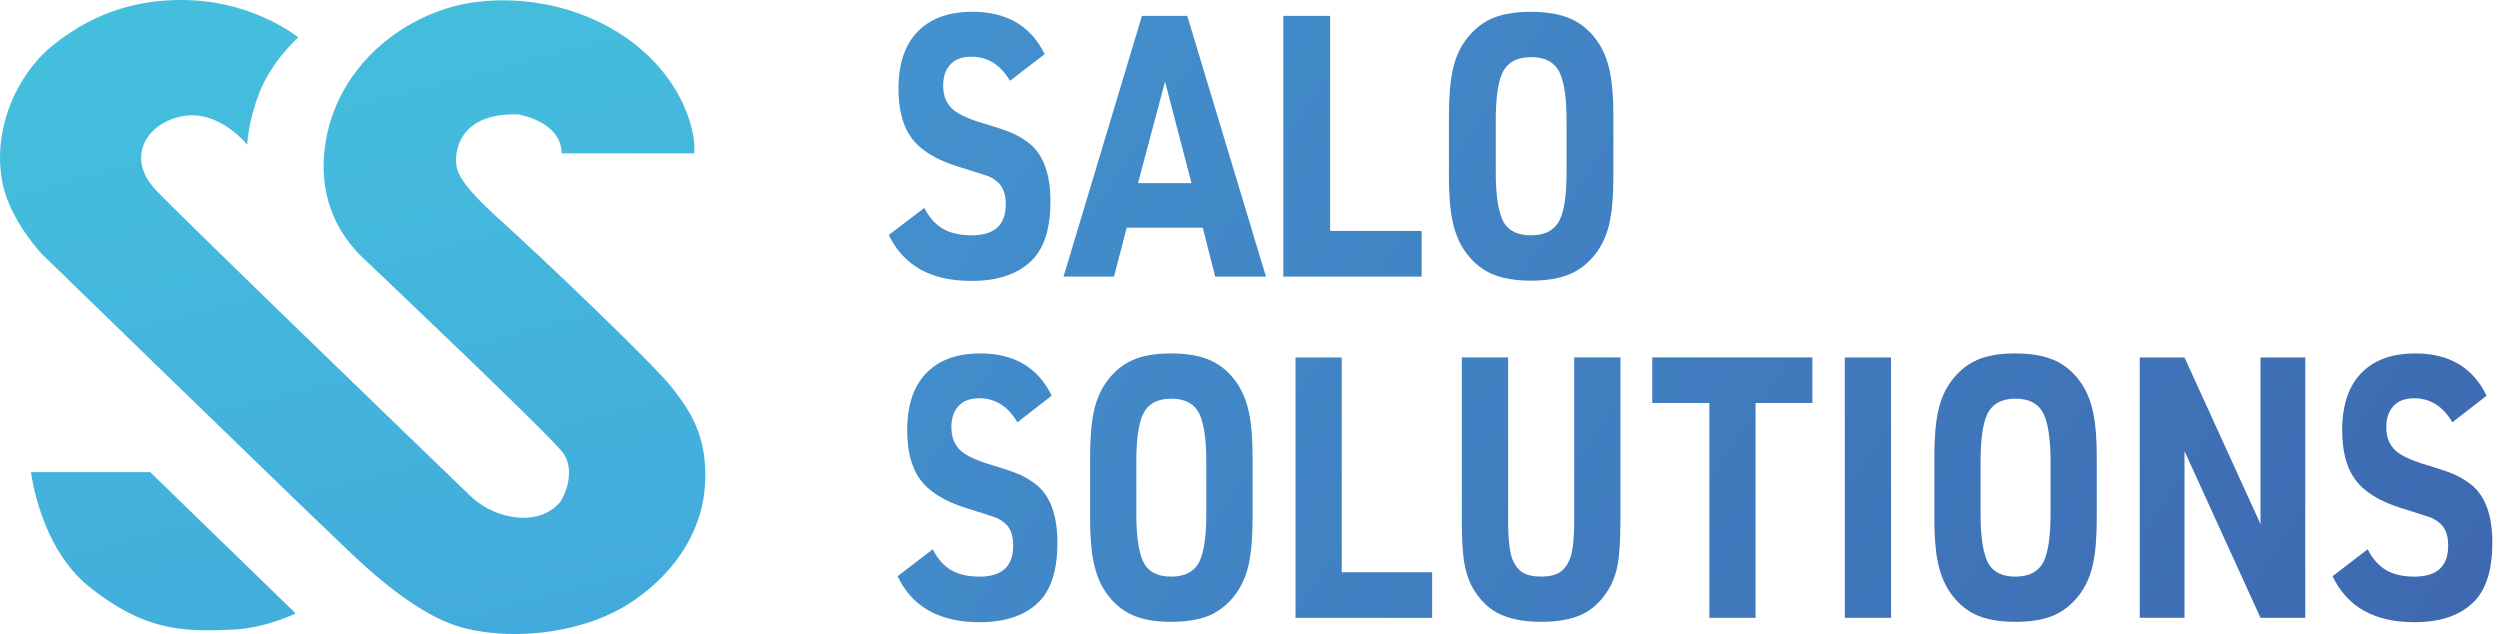 <svg width="138" height="35" viewBox="0 0 138 35" fill="none" xmlns="http://www.w3.org/2000/svg">
<path d="M49.546 31.808L51.486 30.32C51.75 30.843 52.088 31.226 52.497 31.467C52.906 31.708 53.432 31.829 54.073 31.829C55.31 31.829 55.929 31.259 55.929 30.119C55.929 29.527 55.764 29.105 55.432 28.85C55.267 28.716 55.101 28.618 54.936 28.559C54.771 28.498 54.278 28.34 53.46 28.085C52.155 27.697 51.25 27.132 50.741 26.394C50.299 25.749 50.077 24.87 50.077 23.756C50.077 22.293 50.47 21.199 51.254 20.475C51.95 19.83 52.9 19.508 54.105 19.508C55.984 19.508 57.299 20.286 58.052 21.842L56.161 23.312C55.642 22.426 54.94 21.984 54.056 21.984C53.537 21.984 53.145 22.139 52.88 22.447C52.636 22.73 52.516 23.104 52.516 23.574C52.516 24.151 52.699 24.593 53.063 24.903C53.373 25.172 53.93 25.427 54.738 25.668C55.502 25.896 56.029 26.077 56.322 26.212C56.615 26.345 56.91 26.527 57.209 26.756C57.983 27.387 58.369 28.455 58.369 29.957C58.369 31.406 58.048 32.474 57.409 33.159C56.658 33.951 55.54 34.346 54.06 34.346C51.856 34.344 50.352 33.498 49.546 31.808ZM60.173 28.607V25.226C60.173 24.153 60.248 23.29 60.397 22.64C60.545 21.988 60.804 21.428 61.168 20.958C61.565 20.449 62.035 20.08 62.577 19.851C63.118 19.622 63.808 19.509 64.648 19.509C65.544 19.509 66.281 19.645 66.861 19.912C67.441 20.18 67.93 20.615 68.328 21.22C68.615 21.664 68.823 22.194 68.951 22.811C69.078 23.428 69.143 24.234 69.143 25.227V28.609C69.143 29.682 69.067 30.545 68.919 31.195C68.77 31.847 68.512 32.407 68.147 32.876C67.748 33.386 67.276 33.755 66.731 33.984C66.183 34.212 65.489 34.325 64.65 34.325C63.755 34.325 63.02 34.192 62.446 33.923C61.872 33.654 61.386 33.219 60.987 32.614C60.7 32.171 60.492 31.642 60.366 31.025C60.236 30.406 60.173 29.6 60.173 28.607ZM62.725 28.346C62.725 29.741 62.886 30.687 63.205 31.184C63.492 31.614 63.973 31.829 64.648 31.829C65.422 31.829 65.947 31.542 66.224 30.964C66.466 30.441 66.588 29.569 66.588 28.347V25.489C66.588 24.108 66.427 23.168 66.108 22.671C65.821 22.227 65.334 22.007 64.648 22.007C63.885 22.007 63.366 22.296 63.089 22.872C62.845 23.395 62.725 24.267 62.725 25.489V28.346ZM71.512 19.731H74.064V31.588H79.055V34.105H71.512V19.731ZM83.248 19.73V28.727C83.248 29.774 83.331 30.498 83.496 30.9C83.641 31.236 83.83 31.474 84.068 31.614C84.306 31.755 84.64 31.826 85.071 31.826C85.525 31.826 85.875 31.743 86.124 31.575C86.372 31.406 86.563 31.129 86.696 30.739C86.828 30.351 86.895 29.678 86.895 28.727V19.73H89.448V28.727C89.448 29.814 89.395 30.637 89.291 31.193C89.185 31.75 88.99 32.243 88.703 32.673C88.316 33.264 87.838 33.687 87.268 33.942C86.698 34.197 85.967 34.325 85.071 34.325C84.054 34.325 83.231 34.15 82.6 33.802C82.059 33.493 81.617 33.03 81.273 32.413C81.052 32.011 80.901 31.545 80.817 31.015C80.734 30.484 80.693 29.723 80.693 28.73V19.73H83.248ZM94.357 34.103V22.246H91.206V19.73H100.042V22.246H96.907V34.103H94.357ZM101.833 34.103V19.731H104.385V34.103H101.833ZM106.775 28.607V25.226C106.775 24.153 106.85 23.29 106.998 22.64C107.147 21.988 107.404 21.428 107.77 20.958C108.169 20.449 108.637 20.08 109.178 19.851C109.72 19.622 110.41 19.509 111.25 19.509C112.146 19.509 112.883 19.645 113.463 19.912C114.043 20.18 114.531 20.615 114.93 21.22C115.217 21.664 115.425 22.194 115.551 22.811C115.677 23.428 115.742 24.234 115.742 25.227V28.609C115.742 29.682 115.667 30.545 115.519 31.195C115.37 31.847 115.114 32.407 114.747 32.876C114.348 33.386 113.876 33.755 113.331 33.984C112.783 34.212 112.089 34.325 111.25 34.325C110.355 34.325 109.62 34.192 109.046 33.923C108.472 33.654 107.986 33.219 107.587 32.614C107.3 32.171 107.092 31.642 106.966 31.025C106.838 30.406 106.775 29.6 106.775 28.607ZM109.327 28.346C109.327 29.741 109.488 30.687 109.807 31.184C110.094 31.614 110.575 31.829 111.25 31.829C112.024 31.829 112.549 31.542 112.826 30.964C113.068 30.441 113.19 29.569 113.19 28.347V25.489C113.19 24.108 113.029 23.168 112.71 22.671C112.423 22.227 111.936 22.007 111.25 22.007C110.487 22.007 109.968 22.296 109.691 22.872C109.449 23.395 109.327 24.267 109.327 25.489V28.346ZM118.114 34.103V19.731H120.585L124.78 28.931V19.731H127.25V34.103H124.78L120.585 24.903V34.103H118.114ZM128.757 31.808L130.696 30.32C130.961 30.843 131.299 31.226 131.708 31.467C132.117 31.708 132.642 31.829 133.283 31.829C134.521 31.829 135.14 31.259 135.14 30.119C135.14 29.527 134.975 29.105 134.643 28.85C134.478 28.716 134.311 28.618 134.146 28.559C133.981 28.498 133.489 28.34 132.671 28.085C131.366 27.697 130.46 27.132 129.951 26.394C129.51 25.749 129.288 24.87 129.288 23.756C129.288 22.293 129.681 21.199 130.464 20.475C131.16 19.83 132.111 19.508 133.316 19.508C135.195 19.508 136.509 20.286 137.26 21.842L135.37 23.312C134.851 22.426 134.148 21.984 133.265 21.984C132.746 21.984 132.353 22.139 132.089 22.447C131.846 22.73 131.724 23.104 131.724 23.574C131.724 24.151 131.907 24.593 132.272 24.903C132.581 25.172 133.139 25.427 133.947 25.668C134.71 25.896 135.237 26.077 135.53 26.212C135.823 26.345 136.119 26.527 136.418 26.756C137.191 27.387 137.578 28.455 137.578 29.957C137.578 31.406 137.256 32.474 136.617 33.159C135.866 33.951 134.749 34.346 133.269 34.346C131.067 34.344 129.563 33.498 128.757 31.808ZM49.06 12.97L51.022 11.477C51.29 12.001 51.63 12.384 52.045 12.627C52.459 12.868 52.99 12.989 53.639 12.989C54.891 12.989 55.518 12.419 55.518 11.275C55.518 10.684 55.351 10.261 55.015 10.004C54.848 9.871 54.679 9.772 54.512 9.711C54.345 9.651 53.847 9.493 53.018 9.238C51.697 8.848 50.782 8.285 50.267 7.545C49.819 6.9 49.595 6.019 49.595 4.903C49.595 3.439 49.992 2.343 50.786 1.617C51.49 0.972 52.453 0.65 53.672 0.65C55.573 0.65 56.904 1.43 57.665 2.988L55.752 4.46C55.227 3.572 54.516 3.13 53.621 3.13C53.096 3.13 52.699 3.284 52.43 3.593C52.184 3.875 52.062 4.252 52.062 4.721C52.062 5.298 52.247 5.742 52.615 6.052C52.929 6.321 53.493 6.576 54.311 6.819C55.082 7.047 55.617 7.229 55.913 7.363C56.21 7.498 56.509 7.678 56.81 7.907C57.594 8.54 57.985 9.607 57.985 11.112C57.985 12.562 57.661 13.632 57.012 14.317C56.251 15.11 55.121 15.506 53.623 15.506C51.398 15.511 49.876 14.663 49.06 12.97ZM66.391 12.568H62.196L61.492 15.268H58.707L63.036 0.875H65.536L69.881 15.268H67.079L66.391 12.568ZM65.77 10.108L64.311 4.505L62.817 10.108H65.77ZM70.838 15.268V0.875H73.423V12.748H78.473V15.268H70.838ZM79.981 9.765V6.378C79.981 5.304 80.056 4.441 80.207 3.789C80.358 3.137 80.618 2.576 80.986 2.106C81.389 1.595 81.864 1.225 82.413 0.997C82.961 0.768 83.661 0.653 84.51 0.653C85.415 0.653 86.162 0.789 86.751 1.057C87.337 1.326 87.833 1.763 88.236 2.368C88.528 2.811 88.737 3.342 88.865 3.96C88.994 4.579 89.059 5.385 89.059 6.38V9.767C89.059 10.841 88.983 11.705 88.833 12.356C88.682 13.008 88.422 13.569 88.053 14.039C87.65 14.55 87.172 14.92 86.618 15.149C86.065 15.377 85.362 15.492 84.512 15.492C83.606 15.492 82.861 15.357 82.281 15.088C81.699 14.819 81.206 14.382 80.805 13.777C80.514 13.334 80.305 12.803 80.176 12.185C80.046 11.566 79.981 10.76 79.981 9.765ZM82.566 9.503C82.566 10.9 82.729 11.848 83.052 12.346C83.343 12.776 83.83 12.991 84.512 12.991C85.295 12.991 85.826 12.701 86.105 12.124C86.352 11.601 86.474 10.727 86.474 9.503V6.64C86.474 5.257 86.311 4.316 85.987 3.818C85.696 3.375 85.204 3.153 84.512 3.153C83.74 3.153 83.213 3.442 82.934 4.019C82.688 4.543 82.566 5.416 82.566 6.64V9.503Z" fill="url(#paint0_linear_104_11)"/>
<path d="M16.462 2.064C16.462 2.064 14.988 3.38 14.321 5.108C13.653 6.836 13.653 7.995 13.653 7.995C13.653 7.995 12.088 6.021 10.059 6.416C8.029 6.812 6.957 8.737 8.581 10.464C10.022 11.998 23.046 24.564 25.951 27.363C26.523 27.914 27.27 28.325 28.11 28.498C29.962 28.879 30.783 27.86 30.899 27.741C31.043 27.593 31.884 26.037 31.043 24.952C30.274 23.957 21.542 15.665 20.089 14.285C19.95 14.155 19.816 14.024 19.69 13.885C17.852 11.864 17.667 9.581 17.994 7.718C18.475 4.987 20.288 2.527 23.075 1.111C23.842 0.721 24.713 0.392 25.676 0.206C26.472 0.054 27.262 0.003 28.012 0.019C31.866 0.104 35.411 1.933 37.214 4.834C38.32 6.611 38.328 8.037 38.328 8.037V8.463H31.003C30.98 6.668 28.588 6.316 28.588 6.316C25.305 6.224 25.155 8.389 25.175 8.907C25.198 9.425 25.283 10.055 27.632 12.166C29.981 14.277 36.219 20.237 37.131 21.44C38.045 22.643 39.087 24.038 38.914 26.791C38.741 29.543 37.023 31.845 34.719 33.325C32.415 34.805 28.719 35.436 25.654 34.677C22.588 33.918 19.305 30.438 18.153 29.365C17.001 28.292 2.306 14.018 2.306 14.018C2.306 14.018 0.627 12.238 0.175 10.266C-0.513 7.261 0.922 4.125 2.878 2.534C5.338 0.53 7.995 -0.125 10.667 0.019C14.198 0.208 16.462 2.064 16.462 2.064ZM8.292 26.063H1.713C1.713 26.063 2.184 30.252 5.003 32.455C7.974 34.778 9.973 34.899 12.93 34.75C14.683 34.661 16.321 33.861 16.321 33.861L8.292 26.063Z" fill="url(#paint1_linear_104_11)"/>
<defs>
<linearGradient id="paint0_linear_104_11" x1="6.166" y1="12.085" x2="127.053" y2="92.159" gradientUnits="userSpaceOnUse">
<stop offset="0.006" stop-color="#45A0D9"/>
<stop offset="1" stop-color="#3C5DA8"/>
</linearGradient>
<linearGradient id="paint1_linear_104_11" x1="8.536" y1="3.711" x2="19.684" y2="46.093" gradientUnits="userSpaceOnUse">
<stop offset="0.006" stop-color="#44BEDD"/>
<stop offset="1" stop-color="#42A6DC"/>
</linearGradient>
</defs>
</svg>
